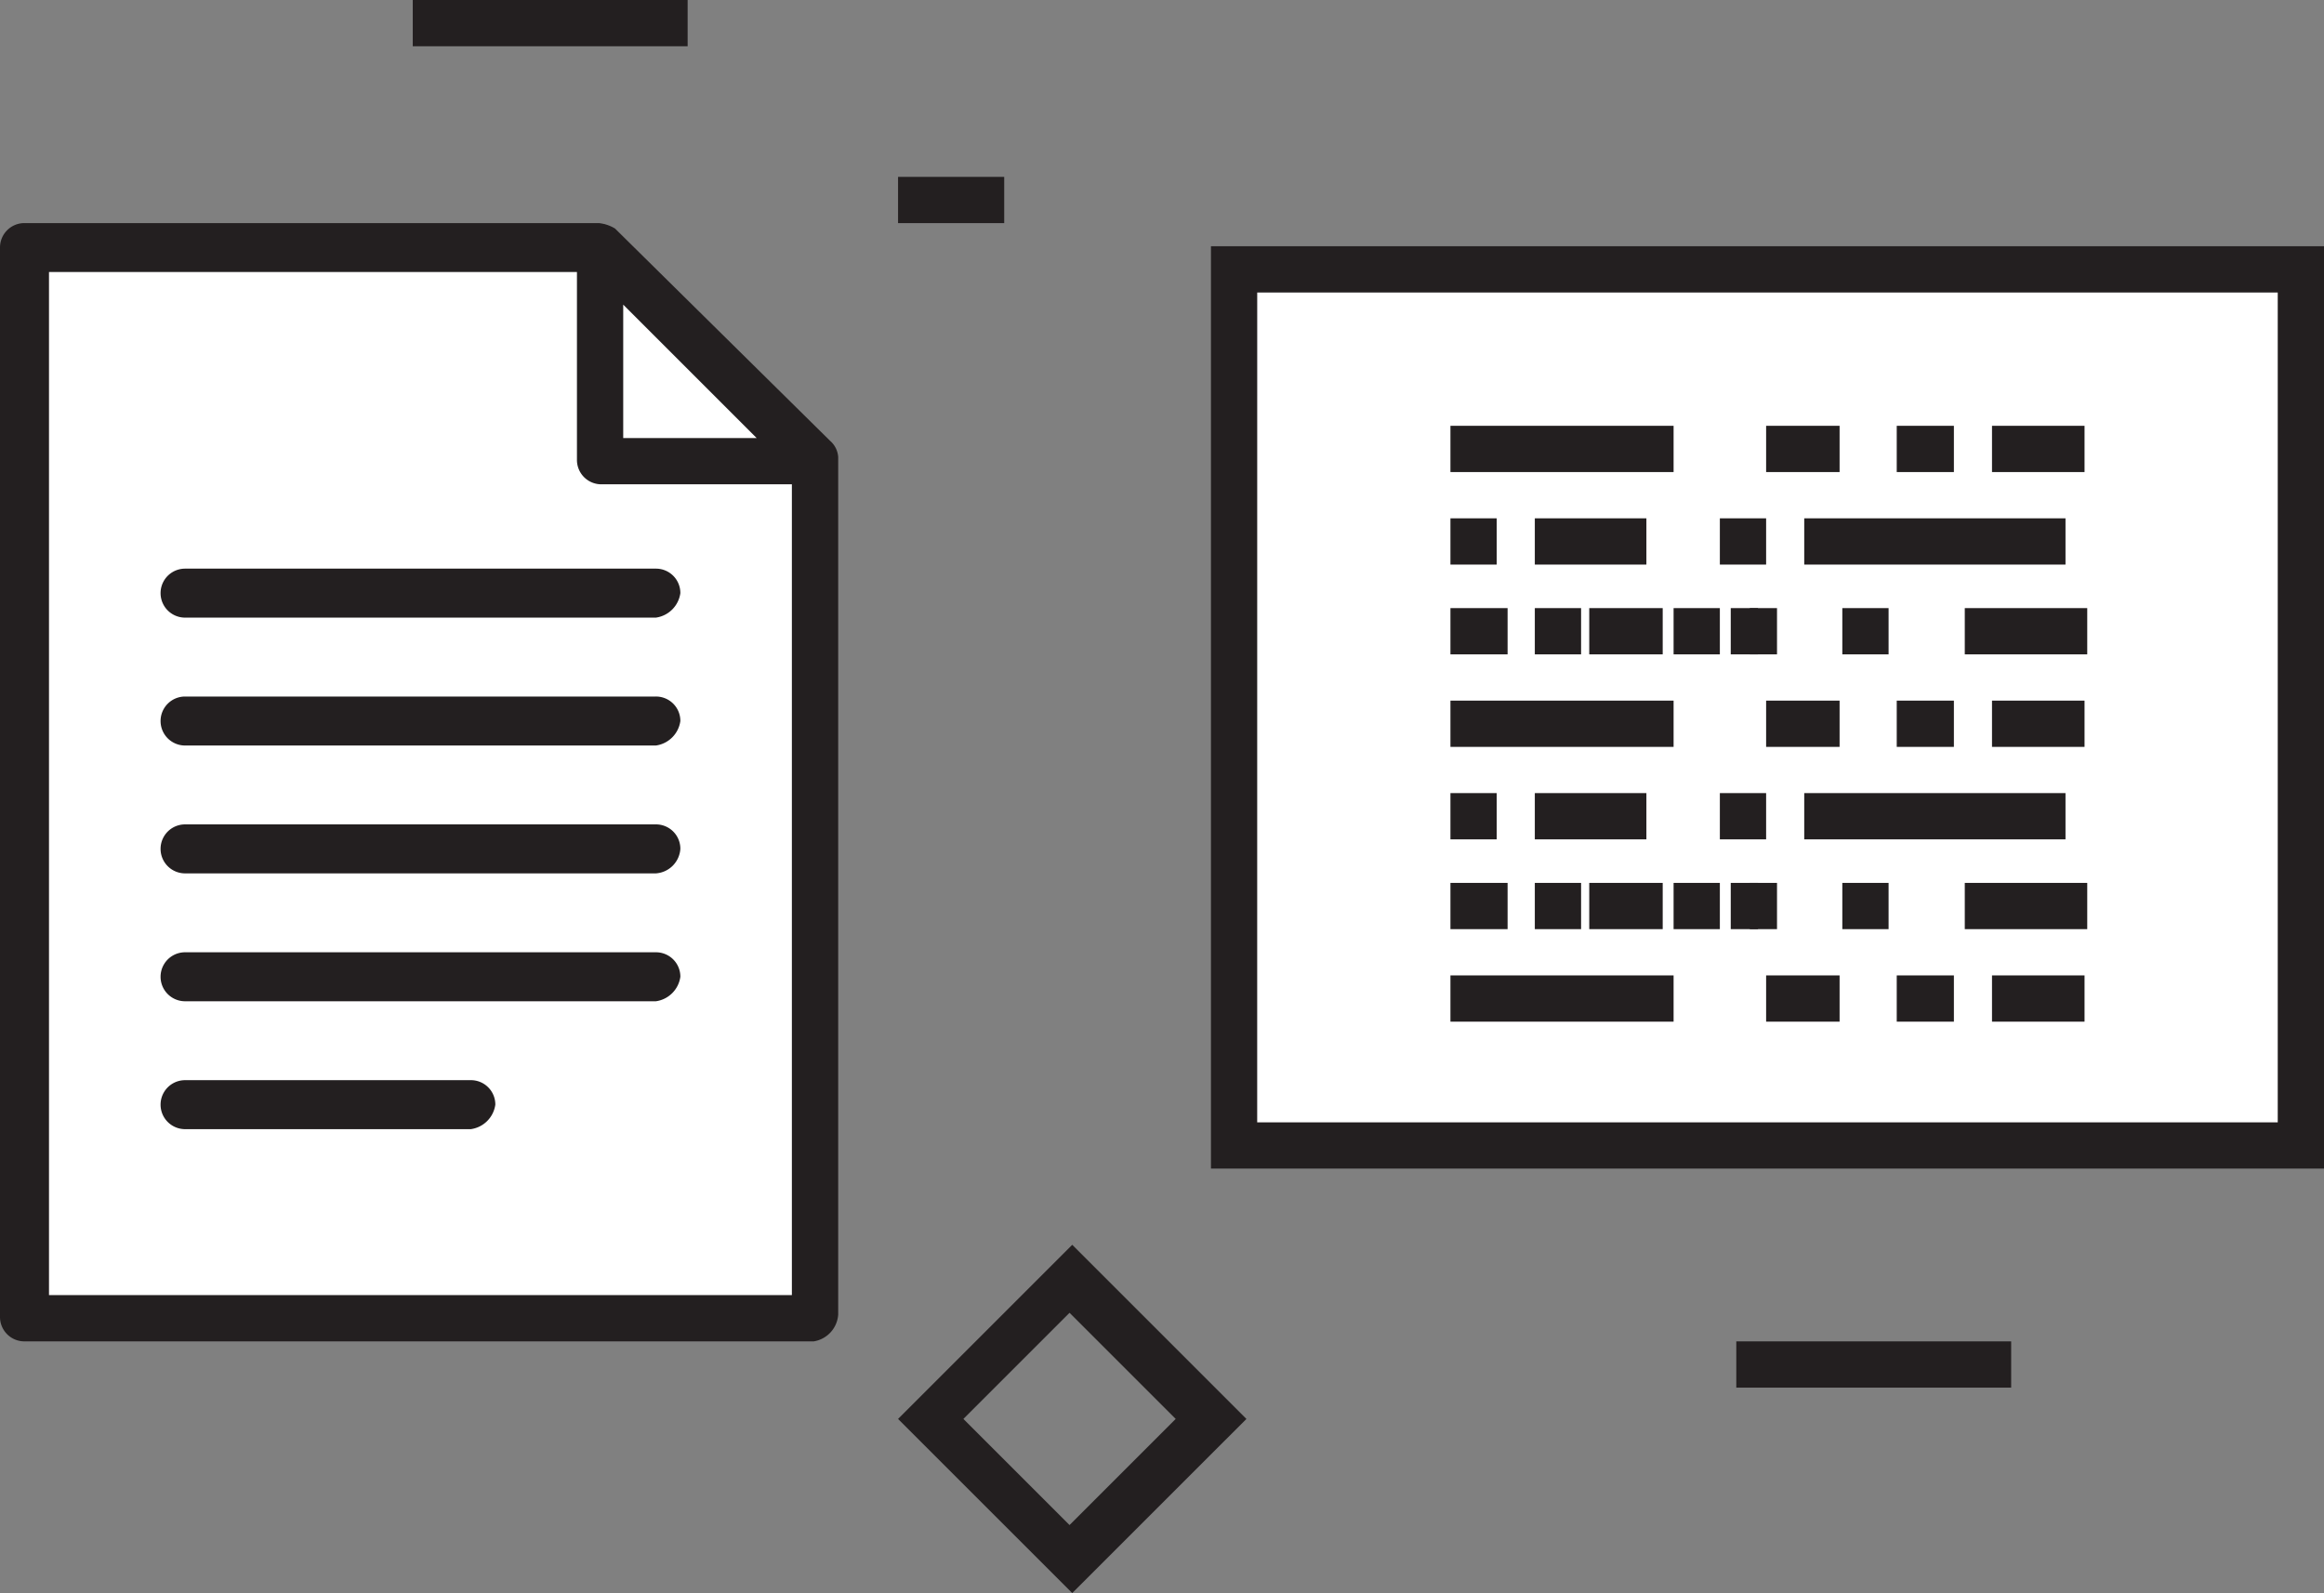 <svg xmlns="http://www.w3.org/2000/svg" width="78.359" height="53.725" viewBox="0 0 78.359 53.725">
  <rect x="0" y="0" width="78.359" height="53.725" fill="#808080" stroke="none"/>
  <g id="组_933" data-name="组 933" transform="translate(0 -5.276)">
    <g id="组_663" data-name="组 663" transform="translate(0 12.8)">
      <g id="组_660" data-name="组 660">
        <path id="路径_729" data-name="路径 729" d="M46.81,56.261H20.2V20.2H39.561l7.249,7.157Z" transform="translate(-19.374 -19.374)" fill="#fff"/>
        <path id="路径_730" data-name="路径 730" d="M46.736,57.013H20.126a.822.822,0,0,1-.826-.826V20.126a.822.822,0,0,1,.826-.826H39.487a1.3,1.3,0,0,1,.551.184l7.249,7.157a.793.793,0,0,1,.275.551V56.1A.981.981,0,0,1,46.736,57.013Zm-25.784-1.56H46V27.65l-6.79-6.7H20.952Z" transform="translate(-19.3 -19.3)" fill="#231f20"/>
      </g>
      <g id="组_661" data-name="组 661" transform="translate(19.453 0.037)">
        <path id="路径_731" data-name="路径 731" d="M48.557,27.357H41.4V20.2Z" transform="translate(-40.574 -19.411)" fill="#fff"/>
        <path id="路径_732" data-name="路径 732" d="M48.483,28.112H41.326a.822.822,0,0,1-.826-.826V20.129a.817.817,0,0,1,.459-.734.7.7,0,0,1,.826.184l7.065,7.065a.929.929,0,0,1,.367.642A.7.7,0,0,1,48.483,28.112Zm-6.423-1.56h4.5l-4.5-4.5Z" transform="translate(-40.5 -19.34)" fill="#231f20"/>
      </g>
      <g id="组_662" data-name="组 662" transform="translate(5.414 11.653)">
        <path id="路径_733" data-name="路径 733" d="M41.9,33.652H26.026a.826.826,0,0,1,0-1.652H41.9a.822.822,0,0,1,.826.826A.968.968,0,0,1,41.9,33.652Z" transform="translate(-25.2 -32)" fill="#231f20"/>
        <path id="路径_734" data-name="路径 734" d="M41.9,38.352H26.026a.826.826,0,1,1,0-1.652H41.9a.822.822,0,0,1,.826.826A.968.968,0,0,1,41.9,38.352Z" transform="translate(-25.2 -32.387)" fill="#231f20"/>
        <path id="路径_735" data-name="路径 735" d="M41.9,43.052H26.026a.826.826,0,0,1,0-1.652H41.9a.822.822,0,0,1,.826.826A.887.887,0,0,1,41.9,43.052Z" transform="translate(-25.2 -32.775)" fill="#231f20"/>
        <path id="路径_736" data-name="路径 736" d="M41.9,47.752H26.026a.826.826,0,1,1,0-1.652H41.9a.822.822,0,0,1,.826.826A.968.968,0,0,1,41.9,47.752Z" transform="translate(-25.2 -33.162)" fill="#231f20"/>
        <path id="路径_737" data-name="路径 737" d="M35.661,52.452H26.026a.826.826,0,1,1,0-1.652h9.635a.822.822,0,0,1,.826.826A.968.968,0,0,1,35.661,52.452Z" transform="translate(-25.2 -33.549)" fill="#231f20"/>
      </g>
    </g>
    <g id="组_704" data-name="组 704" transform="translate(40.83 13.58)">
      <g id="组_695" data-name="组 695">
        <rect id="矩形_535" data-name="矩形 535" width="35.97" height="29.546" transform="translate(0.826 0.826)" fill="#fff"/>
        <path id="路径_759" data-name="路径 759" d="M55.529,129.406H18V98.3H55.529Zm-35.97-1.56h34.41V99.86H19.56Z" transform="translate(-18 -98.3)" fill="#231f20"/>
      </g>
      <g id="组_703" data-name="组 703" transform="translate(8.075 6.056)">
        <g id="组_696" data-name="组 696">
          <rect id="矩形_536" data-name="矩形 536" width="7.524" height="1.56" fill="#231f20"/>
          <rect id="矩形_537" data-name="矩形 537" width="2.477" height="1.56" transform="translate(10.644)" fill="#231f20"/>
          <rect id="矩形_538" data-name="矩形 538" width="1.927" height="1.56" transform="translate(15.048)" fill="#231f20"/>
          <rect id="矩形_539" data-name="矩形 539" width="3.12" height="1.56" transform="translate(18.26)" fill="#231f20"/>
        </g>
        <g id="组_697" data-name="组 697" transform="translate(0 3.12)">
          <rect id="矩形_540" data-name="矩形 540" width="1.56" height="1.56" fill="#231f20"/>
          <rect id="矩形_541" data-name="矩形 541" width="3.762" height="1.56" transform="translate(2.845)" fill="#231f20"/>
          <rect id="矩形_542" data-name="矩形 542" width="1.56" height="1.56" transform="translate(9.084)" fill="#231f20"/>
          <rect id="矩形_543" data-name="矩形 543" width="8.809" height="1.56" transform="translate(11.929)" fill="#231f20"/>
        </g>
        <g id="组_698" data-name="组 698" transform="translate(0 6.148)">
          <rect id="矩形_544" data-name="矩形 544" width="1.927" height="1.56" fill="#231f20"/>
          <rect id="矩形_545" data-name="矩形 545" width="1.56" height="1.56" transform="translate(2.845)" fill="#231f20"/>
          <rect id="矩形_546" data-name="矩形 546" width="2.477" height="1.56" transform="translate(4.68)" fill="#231f20"/>
          <rect id="矩形_547" data-name="矩形 547" width="1.56" height="1.56" transform="translate(7.524)" fill="#231f20"/>
          <rect id="矩形_548" data-name="矩形 548" width="0.918" height="1.56" transform="translate(9.451)" fill="#231f20"/>
          <rect id="矩形_549" data-name="矩形 549" width="0.918" height="1.56" transform="translate(10.093)" fill="#231f20"/>
          <rect id="矩形_550" data-name="矩形 550" width="1.56" height="1.56" transform="translate(13.213)" fill="#231f20"/>
          <rect id="矩形_551" data-name="矩形 551" width="4.129" height="1.56" transform="translate(17.342)" fill="#231f20"/>
        </g>
        <g id="组_699" data-name="组 699" transform="translate(0 9.268)">
          <rect id="矩形_552" data-name="矩形 552" width="7.524" height="1.56" fill="#231f20"/>
          <rect id="矩形_553" data-name="矩形 553" width="2.477" height="1.56" transform="translate(10.644)" fill="#231f20"/>
          <rect id="矩形_554" data-name="矩形 554" width="1.927" height="1.56" transform="translate(15.048)" fill="#231f20"/>
          <rect id="矩形_555" data-name="矩形 555" width="3.12" height="1.56" transform="translate(18.26)" fill="#231f20"/>
        </g>
        <g id="组_700" data-name="组 700" transform="translate(0 12.387)">
          <rect id="矩形_556" data-name="矩形 556" width="1.56" height="1.56" fill="#231f20"/>
          <rect id="矩形_557" data-name="矩形 557" width="3.762" height="1.56" transform="translate(2.845)" fill="#231f20"/>
          <rect id="矩形_558" data-name="矩形 558" width="1.56" height="1.56" transform="translate(9.084)" fill="#231f20"/>
          <rect id="矩形_559" data-name="矩形 559" width="8.809" height="1.56" transform="translate(11.929)" fill="#231f20"/>
        </g>
        <g id="组_701" data-name="组 701" transform="translate(0 15.415)">
          <rect id="矩形_560" data-name="矩形 560" width="1.927" height="1.56" fill="#231f20"/>
          <rect id="矩形_561" data-name="矩形 561" width="1.56" height="1.56" transform="translate(2.845)" fill="#231f20"/>
          <rect id="矩形_562" data-name="矩形 562" width="2.477" height="1.56" transform="translate(4.68)" fill="#231f20"/>
          <rect id="矩形_563" data-name="矩形 563" width="1.56" height="1.56" transform="translate(7.524)" fill="#231f20"/>
          <rect id="矩形_564" data-name="矩形 564" width="0.918" height="1.56" transform="translate(9.451)" fill="#231f20"/>
          <rect id="矩形_565" data-name="矩形 565" width="0.918" height="1.56" transform="translate(10.093)" fill="#231f20"/>
          <rect id="矩形_566" data-name="矩形 566" width="1.56" height="1.56" transform="translate(13.213)" fill="#231f20"/>
          <rect id="矩形_567" data-name="矩形 567" width="4.129" height="1.56" transform="translate(17.342)" fill="#231f20"/>
        </g>
        <g id="组_702" data-name="组 702" transform="translate(0 18.535)">
          <rect id="矩形_568" data-name="矩形 568" width="7.524" height="1.56" fill="#231f20"/>
          <rect id="矩形_569" data-name="矩形 569" width="2.477" height="1.56" transform="translate(10.644)" fill="#231f20"/>
          <rect id="矩形_570" data-name="矩形 570" width="1.927" height="1.56" transform="translate(15.048)" fill="#231f20"/>
          <rect id="矩形_571" data-name="矩形 571" width="3.12" height="1.56" transform="translate(18.26)" fill="#231f20"/>
        </g>
      </g>
    </g>
    <path id="路径_766" data-name="路径 766" d="M181.373,86.445,175.5,80.573l5.873-5.873,5.873,5.873Zm-3.67-5.873,3.579,3.579,3.579-3.579-3.579-3.579Z" transform="translate(-145.22 -27.444)" fill="#231f20"/>
    <rect id="矩形_578" data-name="矩形 578" width="9.268" height="1.56" transform="translate(58.543 50.513)" fill="#231f20"/>
    <rect id="矩形_582" data-name="矩形 582" width="9.268" height="1.56" transform="translate(13.917 5.276)" fill="#231f20"/>
    <rect id="矩形_589" data-name="矩形 589" width="3.579" height="1.56" transform="translate(30.28 11.241)" fill="#231f20"/>
  </g>
</svg>
